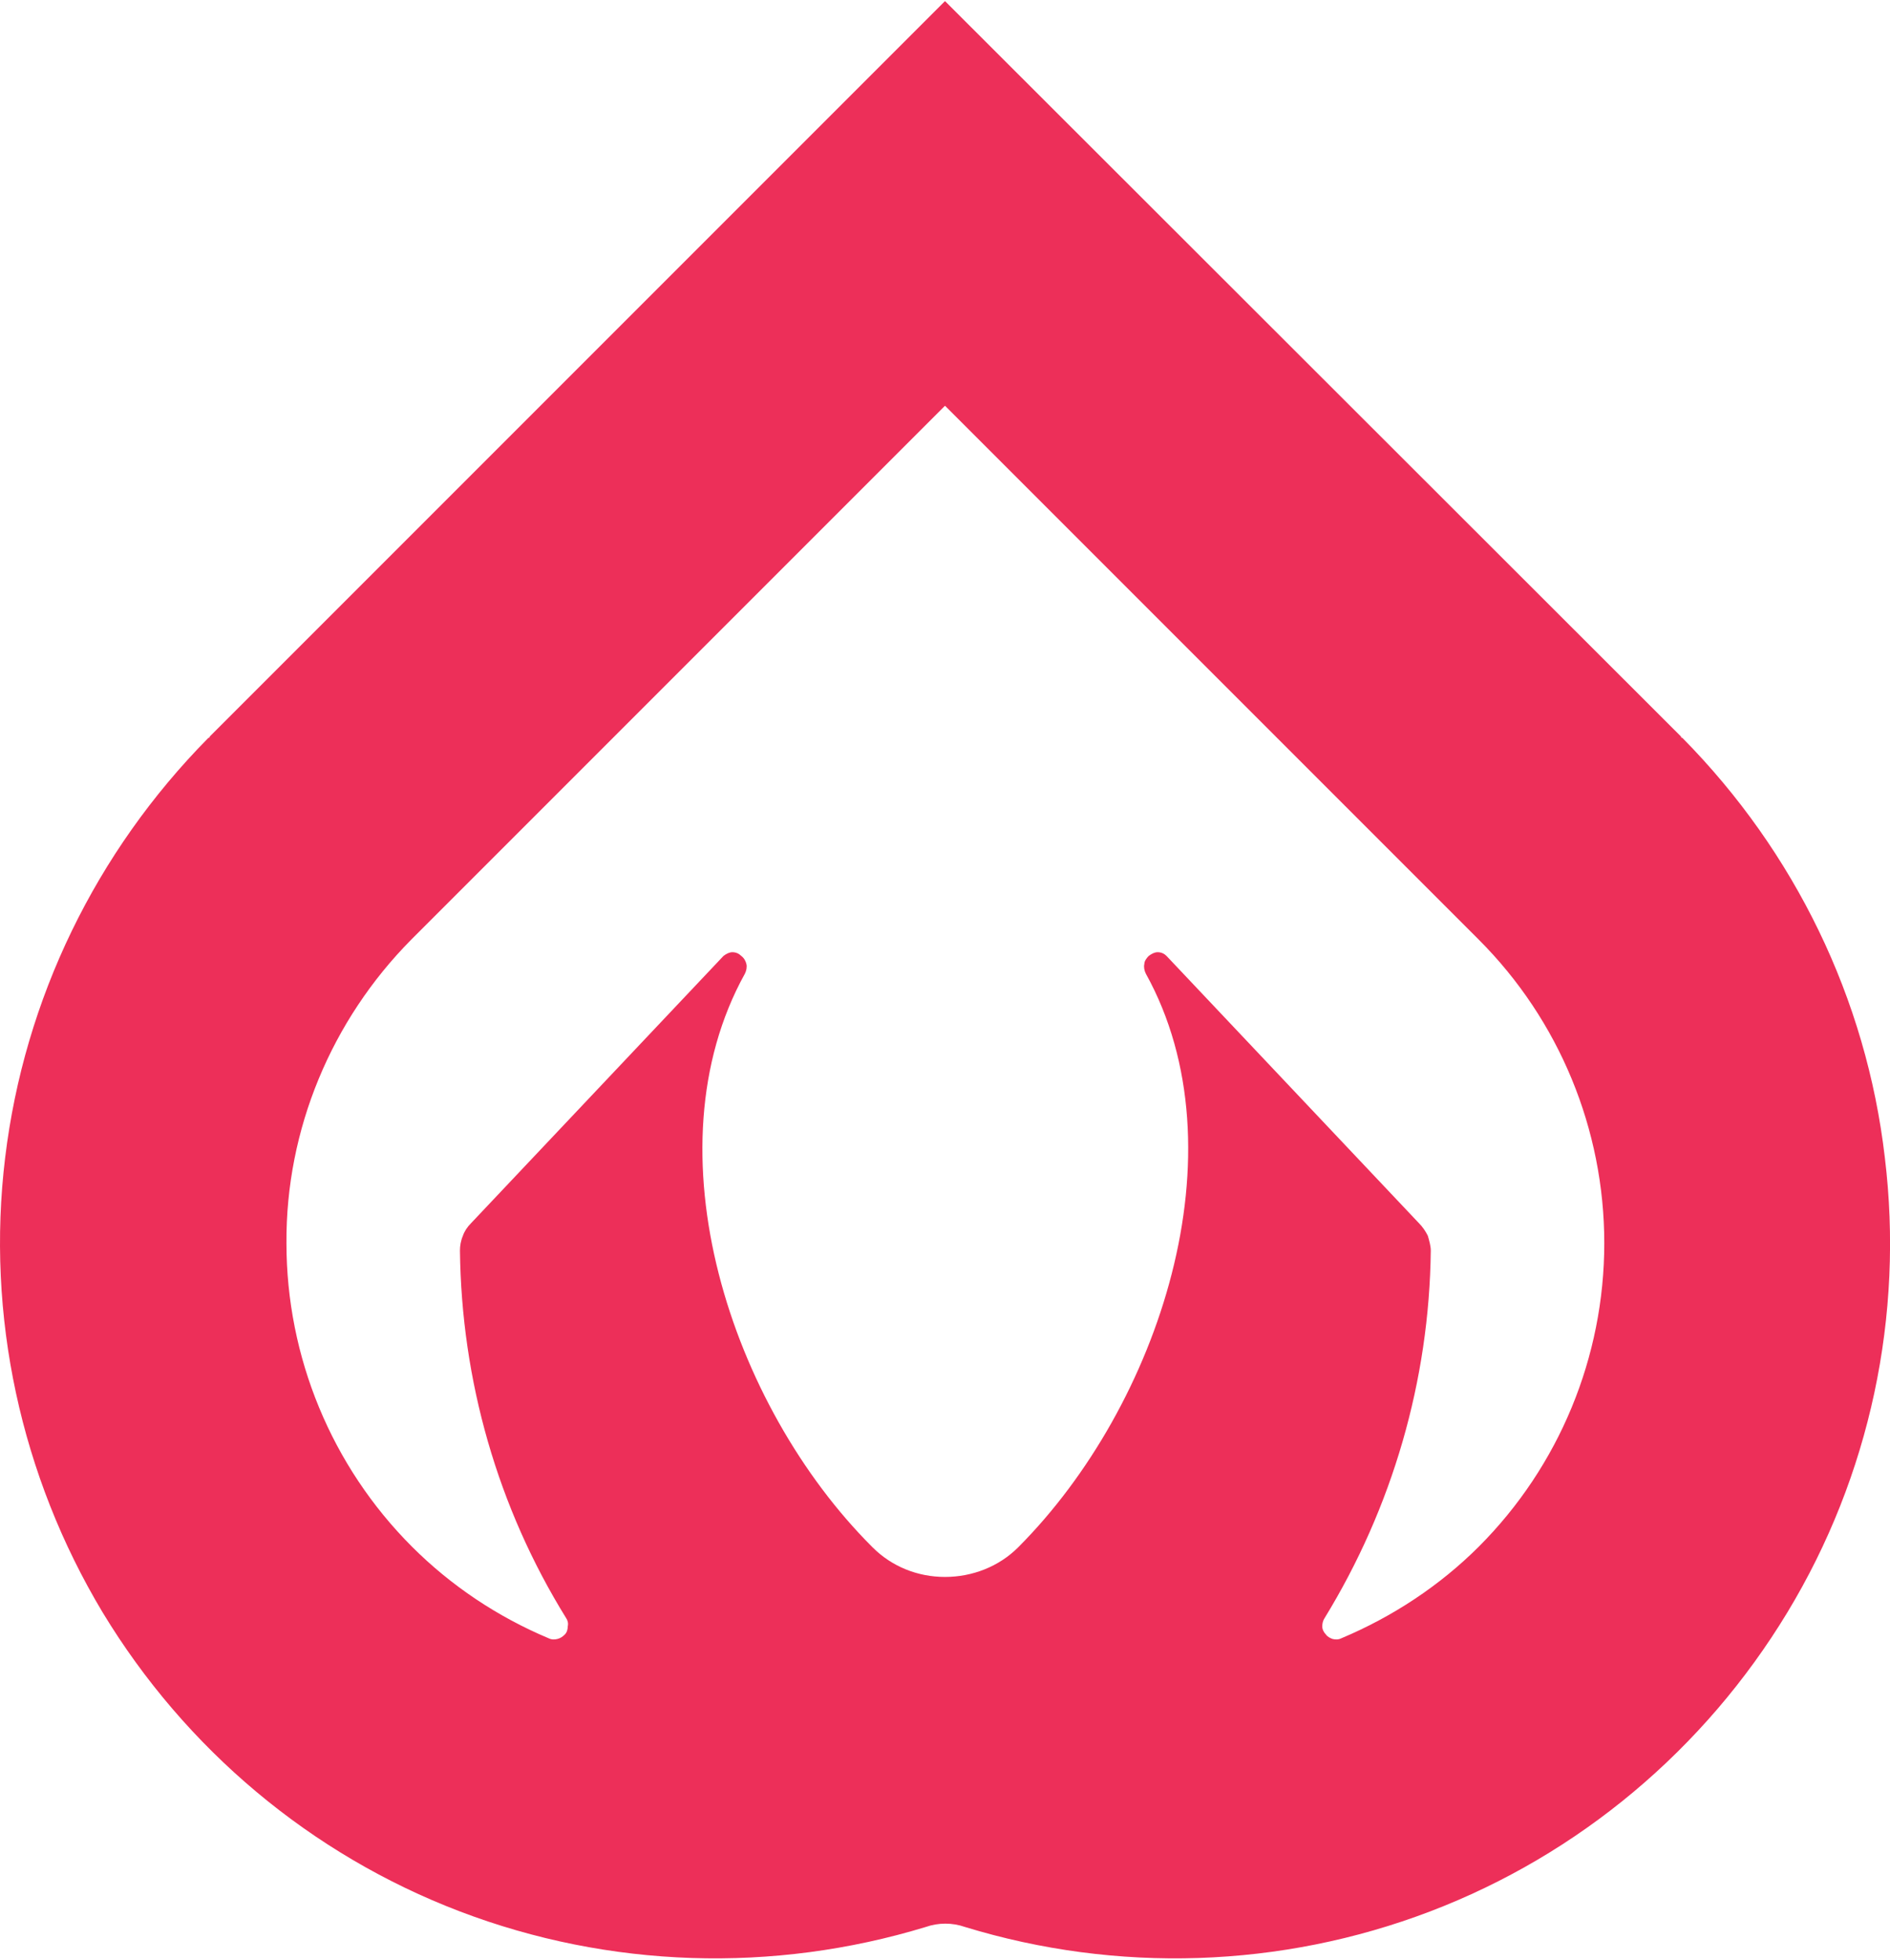 <?xml version="1.0" encoding="UTF-8"?>
<!DOCTYPE svg PUBLIC "-//W3C//DTD SVG 1.1//EN" "http://www.w3.org/Graphics/SVG/1.1/DTD/svg11.dtd">
<!-- Creator: CorelDRAW 2020 (64-Bit) -->
<svg xmlns="http://www.w3.org/2000/svg" xml:space="preserve" width="109px" height="113px" version="1.1" shape-rendering="geometricPrecision" text-rendering="geometricPrecision" image-rendering="optimizeQuality" fill-rule="evenodd" clip-rule="evenodd"
viewBox="0 0 25.6 26.51"
 xmlns:xlink="http://www.w3.org/1999/xlink"
 xmlns:xodm="http://www.corel.com/coreldraw/odm/2003">
 <g id="Layer_x0020_1">
  <path fill="#ED2F59" fill-rule="nonzero" d="M22.79 9.98l-0.02 -0.01c0,0 0,0 0,-0.01l-9.97 -9.96 -9.96 9.96c0,0.01 0,0.01 0,0.01l-0.02 0.01c-1.52,1.54 -2.49,3.53 -2.75,5.68 -0.26,2.14 0.21,4.31 1.32,6.16 1.12,1.85 2.82,3.28 4.84,4.05 2.02,0.77 4.24,0.84 6.31,0.21 0.17,-0.06 0.36,-0.06 0.53,0 2.06,0.63 4.28,0.56 6.3,-0.21 2.02,-0.77 3.72,-2.2 4.84,-4.05 1.12,-1.85 1.58,-4.02 1.32,-6.16 -0.25,-2.15 -1.22,-4.14 -2.74,-5.68zm-16.41 6.57c-0.05,0.05 -0.09,0.11 -0.11,0.17 -0.03,0.07 -0.04,0.14 -0.04,0.2 0.02,1.76 0.51,3.48 1.44,4.98 0.02,0.03 0.03,0.07 0.02,0.11 0,0.04 -0.01,0.08 -0.04,0.11 -0.03,0.03 -0.06,0.05 -0.1,0.06 -0.04,0.01 -0.08,0.01 -0.12,-0.01 -0.69,-0.29 -1.32,-0.71 -1.85,-1.24 -1.09,-1.09 -1.7,-2.57 -1.7,-4.11 -0.01,-1.54 0.61,-3.02 1.69,-4.11l7.23 -7.23 7.23 7.23c1.09,1.09 1.7,2.57 1.7,4.11 0,1.54 -0.61,3.02 -1.7,4.11 -0.53,0.53 -1.17,0.95 -1.86,1.24 -0.04,0.02 -0.08,0.02 -0.12,0.01 -0.03,-0.01 -0.07,-0.03 -0.09,-0.06 -0.03,-0.03 -0.05,-0.07 -0.05,-0.11 0,-0.04 0.01,-0.08 0.03,-0.11 0.92,-1.5 1.42,-3.22 1.44,-4.98 0,-0.06 -0.02,-0.13 -0.04,-0.2 -0.03,-0.06 -0.07,-0.12 -0.12,-0.17l-3.42 -3.62c-0.03,-0.03 -0.07,-0.05 -0.12,-0.05 -0.04,0 -0.08,0.02 -0.12,0.05 -0.03,0.03 -0.06,0.07 -0.06,0.11 -0.01,0.04 0,0.09 0.02,0.13 1.33,2.4 0.18,5.85 -1.72,7.76l-0.01 0.01c-0.26,0.26 -0.62,0.4 -0.99,0.4 -0.37,0 -0.72,-0.14 -0.98,-0.4l-0.01 -0.01c-1.91,-1.91 -3.05,-5.36 -1.72,-7.76 0.02,-0.04 0.03,-0.09 0.02,-0.13 -0.01,-0.04 -0.03,-0.08 -0.07,-0.11 -0.03,-0.03 -0.07,-0.05 -0.12,-0.05 -0.04,0 -0.08,0.02 -0.12,0.05l-3.42 3.62z"/>
 </g>
</svg>
